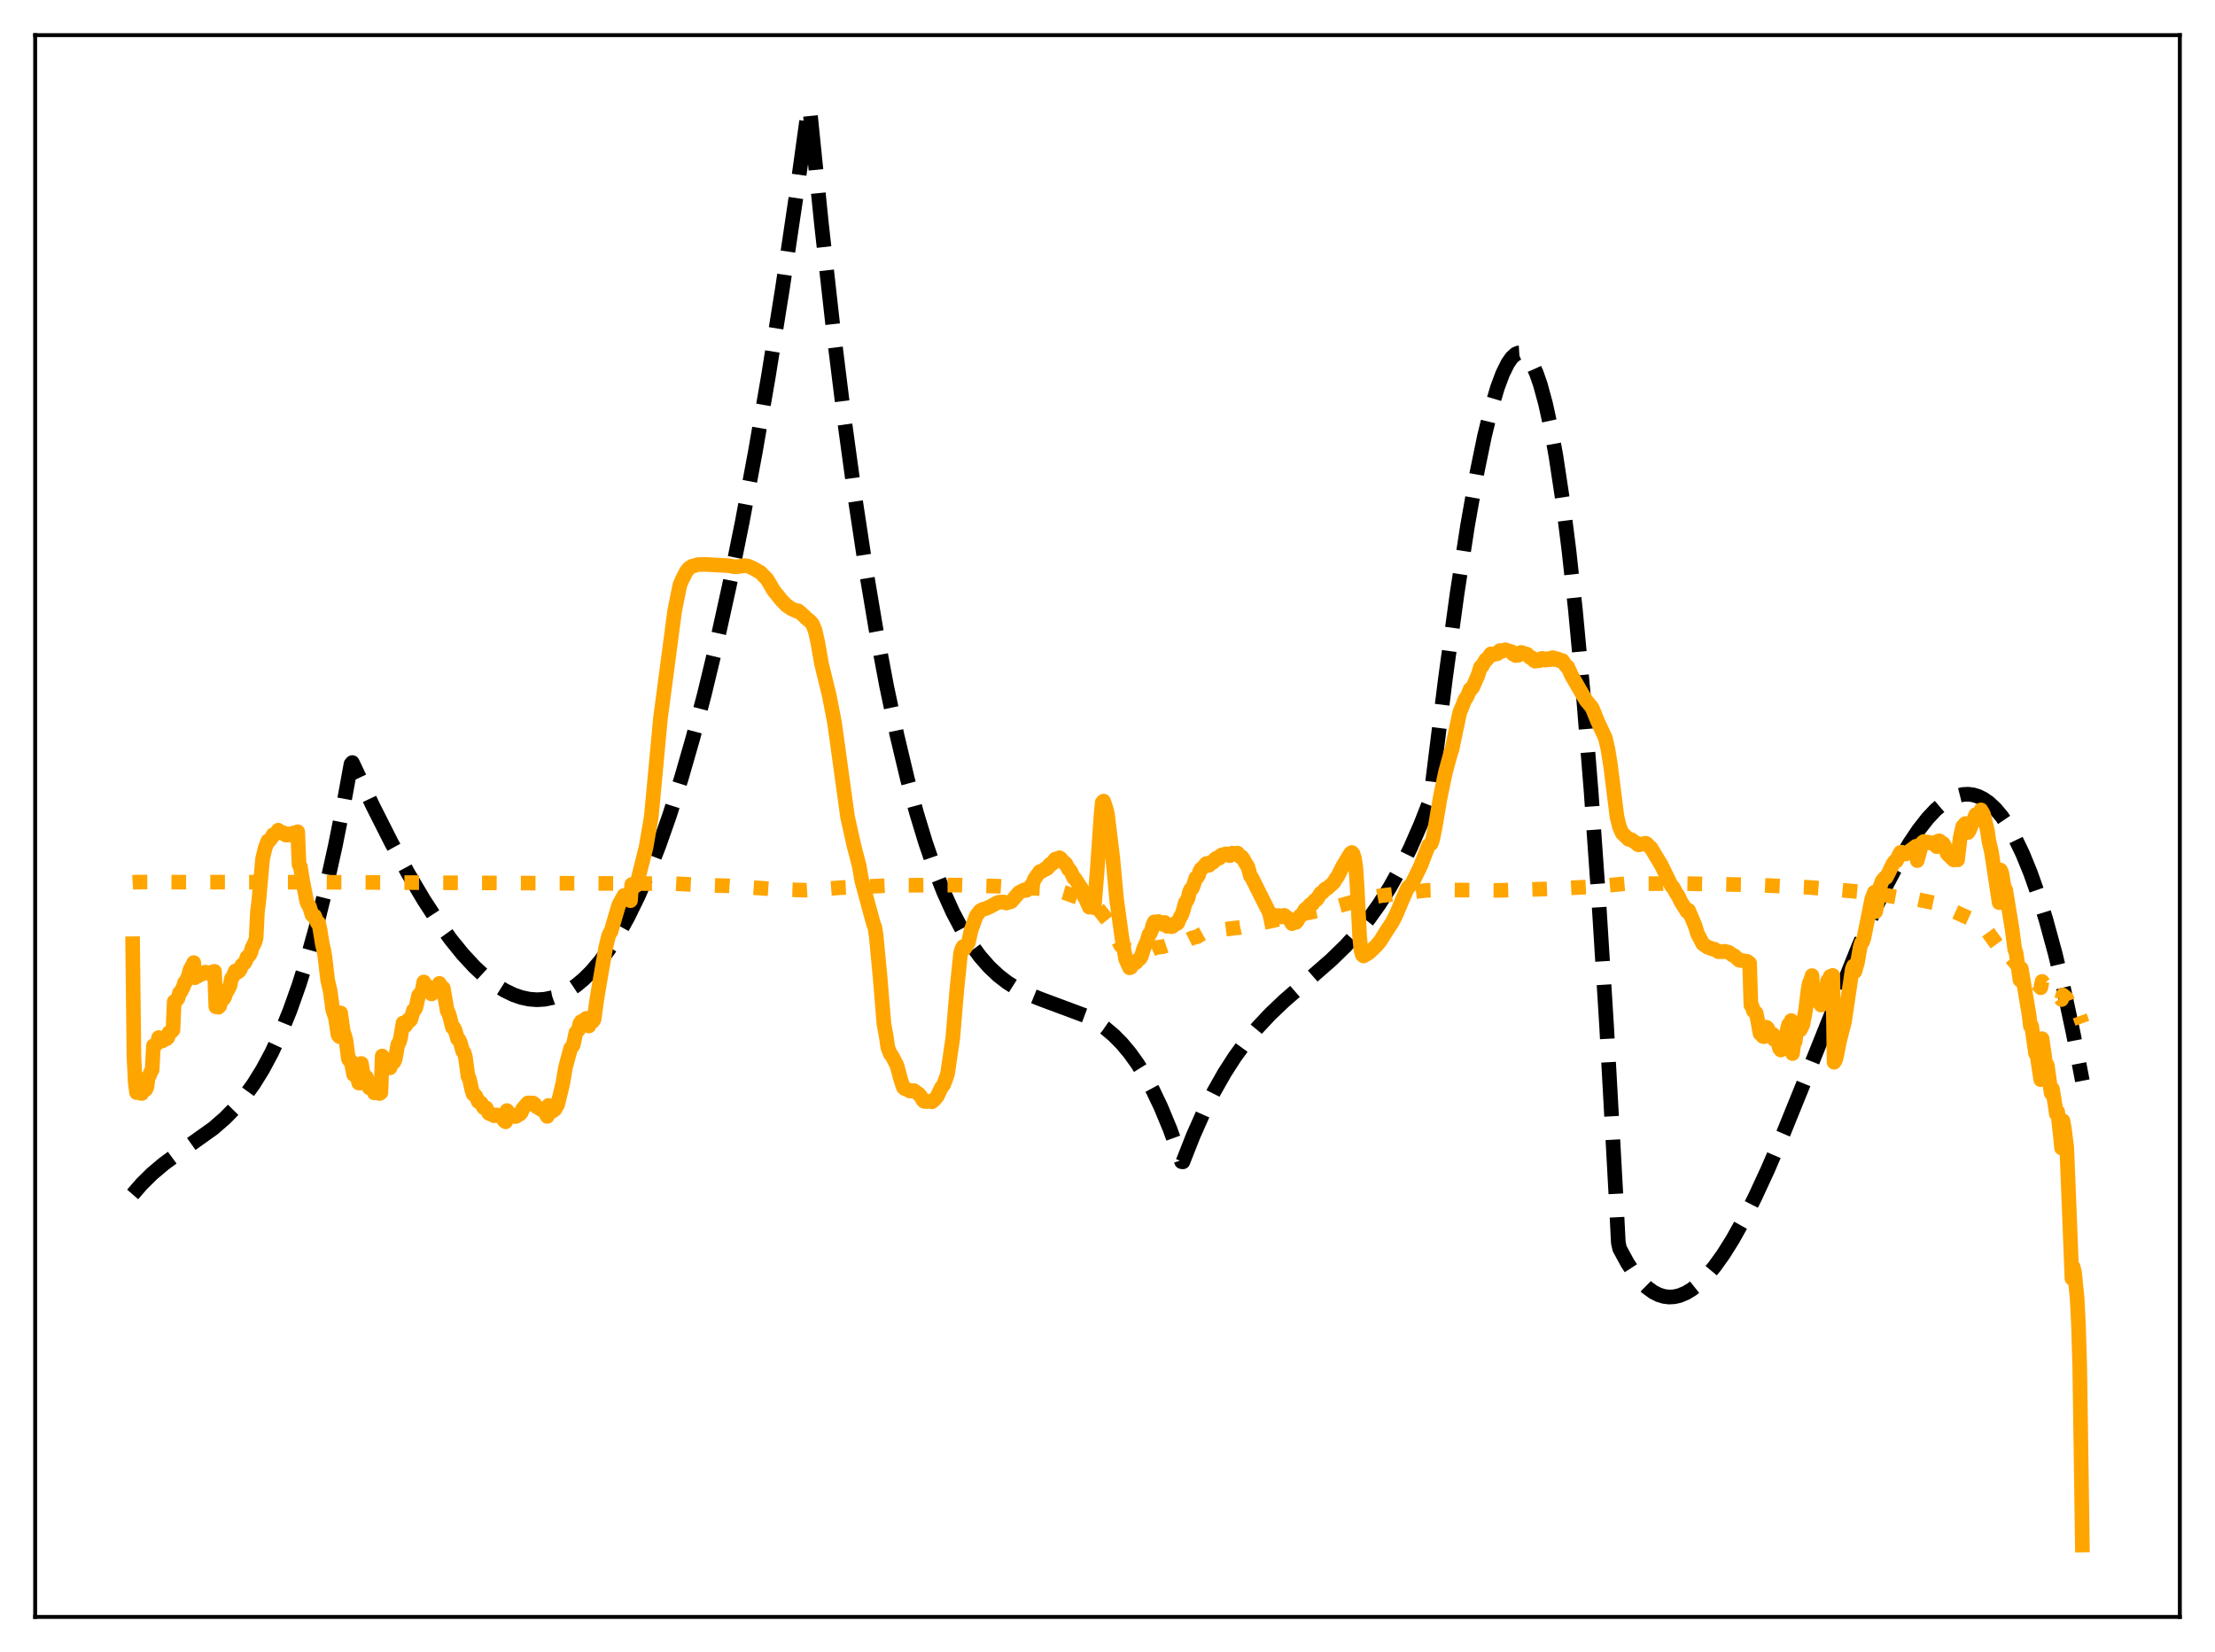 <?xml version="1.0" encoding="utf-8" standalone="no"?>
<!DOCTYPE svg PUBLIC "-//W3C//DTD SVG 1.1//EN"
  "http://www.w3.org/Graphics/SVG/1.1/DTD/svg11.dtd">
<svg xmlns:xlink="http://www.w3.org/1999/xlink" width="453.6pt" height="338.4pt" viewBox="0 0 453.6 338.4" xmlns="http://www.w3.org/2000/svg" version="1.1">
 <defs>
  <style type="text/css">*{stroke-linejoin: round; stroke-linecap: butt}</style>
 </defs>
 <g id="figure_1">
  <g id="patch_1">
   <path d="M 0 338.4 
L 453.6 338.4 
L 453.6 0 
L 0 0 
z
" style="fill: #ffffff"/>
  </g>
  <g id="axes_1">
   <g id="patch_2">
    <path d="M 7.2 331.2 
L 446.4 331.2 
L 446.4 7.2 
L 7.2 7.2 
z
" style="fill: #ffffff"/>
   </g>
   <g id="matplotlib.axis_1"/>
   <g id="matplotlib.axis_2"/>
   <g id="line2d_1">
    <path d="M 27.164 244.658 
L 29.027 242.511 
L 31.156 240.408 
L 33.552 238.386 
L 36.48 236.238 
L 43.667 231.126 
L 46.063 229.046 
L 48.192 226.873 
L 50.055 224.65 
L 51.919 222.068 
L 53.782 219.068 
L 55.645 215.592 
L 57.508 211.584 
L 59.372 206.986 
L 61.235 201.74 
L 63.098 195.789 
L 64.961 189.076 
L 66.825 181.542 
L 68.688 173.13 
L 70.551 163.783 
L 71.882 156.502 
L 72.148 156.196 
L 76.407 165.192 
L 80.134 172.572 
L 83.594 178.935 
L 86.788 184.331 
L 89.716 188.828 
L 92.378 192.507 
L 94.774 195.459 
L 97.169 198.047 
L 99.299 200.024 
L 101.428 201.68 
L 103.292 202.854 
L 105.155 203.759 
L 106.752 204.313 
L 108.349 204.656 
L 109.946 204.78 
L 111.543 204.68 
L 113.14 204.348 
L 114.737 203.778 
L 116.335 202.963 
L 117.932 201.897 
L 119.529 200.572 
L 121.126 198.983 
L 122.989 196.785 
L 124.852 194.207 
L 126.716 191.238 
L 128.579 187.869 
L 130.708 183.513 
L 132.838 178.603 
L 134.967 173.124 
L 137.097 167.06 
L 139.492 159.519 
L 141.888 151.195 
L 144.284 142.065 
L 146.679 132.107 
L 149.341 120.045 
L 152.003 106.902 
L 154.665 92.647 
L 157.327 77.25 
L 160.255 58.957 
L 163.183 39.204 
L 165.578 21.927 
L 165.844 22.437 
L 168.24 46.04 
L 170.636 67.459 
L 173.031 86.805 
L 175.161 102.35 
L 177.29 116.419 
L 179.42 129.092 
L 181.549 140.445 
L 183.679 150.554 
L 185.808 159.498 
L 187.671 166.428 
L 189.535 172.577 
L 191.398 177.995 
L 193.261 182.734 
L 195.124 186.847 
L 196.988 190.385 
L 198.851 193.4 
L 200.714 195.943 
L 202.577 198.065 
L 204.441 199.82 
L 206.304 201.257 
L 208.167 202.43 
L 210.297 203.512 
L 212.959 204.591 
L 222.275 208.062 
L 224.404 209.247 
L 226.268 210.536 
L 228.131 212.113 
L 229.728 213.734 
L 231.325 215.638 
L 232.922 217.856 
L 234.519 220.423 
L 236.116 223.37 
L 237.713 226.73 
L 239.577 231.215 
L 241.44 236.358 
L 241.972 237.955 
L 242.239 237.986 
L 244.368 232.588 
L 246.497 227.794 
L 248.627 223.548 
L 250.756 219.795 
L 252.886 216.479 
L 255.015 213.544 
L 257.411 210.63 
L 260.073 207.78 
L 263.001 204.991 
L 267.26 201.291 
L 272.583 196.651 
L 275.511 193.802 
L 277.907 191.183 
L 280.303 188.221 
L 282.432 185.235 
L 284.561 181.86 
L 286.691 178.04 
L 288.82 173.719 
L 290.95 168.841 
L 292.813 164.074 
L 293.079 162.525 
L 296.007 138.957 
L 298.403 121.496 
L 300.532 107.684 
L 302.396 97.137 
L 303.993 89.381 
L 305.324 83.911 
L 306.655 79.412 
L 307.719 76.556 
L 308.784 74.398 
L 309.583 73.257 
L 310.381 72.54 
L 310.913 72.306 
L 311.446 72.271 
L 311.978 72.439 
L 312.511 72.815 
L 313.043 73.403 
L 313.841 74.691 
L 314.64 76.48 
L 315.439 78.782 
L 316.503 82.677 
L 317.568 87.544 
L 318.633 93.417 
L 319.964 102.225 
L 321.295 112.722 
L 322.625 124.973 
L 324.223 142.084 
L 325.82 161.927 
L 327.417 184.617 
L 329.014 210.266 
L 330.877 244.081 
L 331.409 254.535 
L 331.676 255.756 
L 333.273 258.699 
L 334.604 260.732 
L 335.935 262.397 
L 337.265 263.707 
L 338.596 264.674 
L 339.661 265.21 
L 340.726 265.543 
L 341.791 265.677 
L 342.855 265.621 
L 343.92 265.381 
L 345.251 264.832 
L 346.582 264.018 
L 347.913 262.953 
L 349.51 261.362 
L 351.107 259.449 
L 352.97 256.841 
L 354.833 253.862 
L 356.963 250.05 
L 359.359 245.303 
L 362.02 239.549 
L 365.215 232.119 
L 369.473 221.616 
L 380.653 193.746 
L 383.847 186.488 
L 386.509 180.922 
L 388.905 176.379 
L 391.034 172.775 
L 392.897 170.001 
L 394.761 167.617 
L 396.358 165.913 
L 397.955 164.544 
L 399.286 163.676 
L 400.617 163.07 
L 401.948 162.738 
L 403.012 162.679 
L 404.077 162.811 
L 405.142 163.14 
L 406.207 163.673 
L 407.271 164.417 
L 408.602 165.653 
L 409.933 167.241 
L 411.264 169.195 
L 412.595 171.527 
L 414.192 174.843 
L 415.789 178.745 
L 417.386 183.255 
L 418.983 188.396 
L 420.847 195.221 
L 422.71 202.969 
L 424.573 211.678 
L 426.436 221.383 
L 426.436 221.383 
" clip-path="url(#p0a786cf605)" style="fill: none; stroke-dasharray: 11.1,4.8; stroke-dashoffset: 0; stroke: #000000; stroke-width: 3"/>
   </g>
   <g id="line2d_2">
    <path d="M 27.164 180.735 
L 27.962 180.682 
L 64.429 180.705 
L 138.428 181.015 
L 141.888 181.189 
L 146.147 181.362 
L 149.075 181.446 
L 159.19 182.167 
L 165.046 182.345 
L 167.175 182.218 
L 172.233 181.819 
L 183.146 181.339 
L 196.189 181.296 
L 204.707 181.534 
L 214.556 182.115 
L 216.419 182.365 
L 218.016 182.839 
L 223.872 185.004 
L 224.671 185.839 
L 226.8 188.523 
L 227.599 189.972 
L 229.462 193.613 
L 229.994 194.075 
L 230.793 194.474 
L 233.455 195.359 
L 233.987 195.275 
L 236.649 194.111 
L 238.246 193.887 
L 239.843 193.349 
L 241.44 193.354 
L 242.239 193.07 
L 244.102 192.133 
L 245.167 191.876 
L 245.965 191.389 
L 246.764 190.946 
L 247.828 190.629 
L 248.893 190.573 
L 250.224 190.436 
L 252.62 190.126 
L 253.951 189.982 
L 256.879 189.374 
L 259.807 188.759 
L 269.123 186.704 
L 272.051 186.145 
L 276.044 185.041 
L 278.439 184.314 
L 282.698 183.483 
L 292.015 182.385 
L 295.209 182.276 
L 302.396 182.343 
L 307.187 182.373 
L 313.309 182.201 
L 318.899 182.001 
L 326.618 181.607 
L 332.74 181.018 
L 344.452 180.98 
L 359.092 181.254 
L 370.006 181.74 
L 373.2 181.975 
L 383.581 182.921 
L 387.041 183.527 
L 388.905 183.852 
L 389.703 184.091 
L 391.034 184.311 
L 392.365 184.499 
L 392.631 184.233 
L 396.624 185.063 
L 403.279 188.104 
L 405.674 189.621 
L 407.005 190.795 
L 409.401 194.093 
L 409.667 193.598 
L 410.199 194.286 
L 410.465 194.709 
L 410.732 194.836 
L 413.66 198.354 
L 413.926 198.077 
L 415.789 200.295 
L 416.055 200.329 
L 416.854 201.366 
L 417.12 201.45 
L 417.919 202.325 
L 418.185 201.028 
L 418.983 202.077 
L 419.249 202.076 
L 420.048 202.956 
L 420.314 202.811 
L 421.113 203.707 
L 421.379 203.651 
L 422.177 204.738 
L 422.444 203.813 
L 423.242 204.496 
L 424.307 207.255 
L 424.573 206.717 
L 425.638 207.401 
L 426.436 209.593 
L 426.436 209.593 
" clip-path="url(#p0a786cf605)" style="fill: none; stroke-dasharray: 3,4.95; stroke-dashoffset: 0; stroke: #ffa500; stroke-width: 3"/>
   </g>
   <g id="line2d_3">
    <path d="M 27.164 193.31 
L 27.43 216.484 
L 27.696 221.76 
L 27.962 223.805 
L 28.228 222.956 
L 28.495 223.857 
L 29.027 223.986 
L 29.293 222.95 
L 29.559 223.328 
L 29.825 223.196 
L 30.092 222.642 
L 30.358 220.537 
L 30.624 220.278 
L 30.89 219.552 
L 31.156 219.15 
L 31.423 214.189 
L 31.689 214.145 
L 32.221 213.699 
L 32.487 212.528 
L 33.02 213.064 
L 33.286 213.208 
L 33.552 212.532 
L 33.818 212.828 
L 34.084 212.8 
L 34.351 212.569 
L 34.617 211.507 
L 34.883 211.533 
L 35.415 211.003 
L 35.681 205.146 
L 36.214 204.815 
L 36.48 204.445 
L 36.746 203.397 
L 37.012 203.176 
L 37.545 202.143 
L 37.811 201.251 
L 38.077 201.074 
L 38.609 199.829 
L 38.876 198.708 
L 39.408 197.731 
L 39.674 197.178 
L 39.94 200.265 
L 40.207 200.028 
L 40.473 199.975 
L 41.271 199.503 
L 41.804 199.357 
L 42.07 199.119 
L 42.602 199.351 
L 43.933 198.96 
L 44.199 206.223 
L 44.732 206.314 
L 44.998 206.055 
L 45.264 204.904 
L 45.53 204.841 
L 45.796 204.574 
L 46.063 204.112 
L 46.329 203.039 
L 46.595 202.902 
L 47.127 201.828 
L 47.393 200.437 
L 47.66 200.123 
L 48.192 198.885 
L 48.458 199.267 
L 48.991 198.887 
L 49.257 198.48 
L 49.523 197.698 
L 50.055 197.272 
L 50.321 196.842 
L 50.588 196.043 
L 50.854 195.886 
L 51.12 195.594 
L 51.386 195.032 
L 51.652 194.062 
L 52.185 193.036 
L 52.451 192.153 
L 52.717 186.75 
L 52.983 184.672 
L 53.782 175.847 
L 54.314 173.673 
L 54.847 172.26 
L 55.113 172.231 
L 55.645 171.585 
L 55.911 170.99 
L 56.177 170.986 
L 56.71 170.512 
L 56.976 170.051 
L 57.508 170.519 
L 58.041 170.581 
L 58.307 170.917 
L 58.573 171.062 
L 58.839 171.036 
L 59.105 170.813 
L 59.372 171.04 
L 59.638 171.044 
L 60.17 170.598 
L 60.436 170.793 
L 60.703 170.839 
L 60.969 170.372 
L 61.235 177.099 
L 61.501 177.498 
L 62.033 180.699 
L 62.566 183.388 
L 62.832 184.736 
L 63.098 185.352 
L 63.364 185.681 
L 63.897 187.413 
L 64.163 187.656 
L 64.429 187.615 
L 64.961 188.968 
L 65.228 189.008 
L 65.494 190.185 
L 66.026 193.481 
L 66.292 194.515 
L 66.559 196.107 
L 67.091 200.72 
L 67.623 203.03 
L 68.156 206.932 
L 68.688 208.446 
L 69.22 211.971 
L 69.487 212.325 
L 69.753 207.471 
L 70.285 211.21 
L 70.817 212.897 
L 71.35 216.9 
L 71.616 217.266 
L 71.882 217.352 
L 72.415 220.103 
L 72.681 220.242 
L 72.947 219.822 
L 73.479 221.85 
L 73.745 221.839 
L 74.012 217.831 
L 74.278 219.446 
L 74.544 220.372 
L 74.81 220.452 
L 75.076 220.708 
L 75.609 222.822 
L 76.141 222.567 
L 76.673 223.869 
L 77.206 223.089 
L 77.738 223.997 
L 78.004 223.808 
L 78.271 216.305 
L 78.537 217.523 
L 78.803 218.054 
L 79.069 217.787 
L 79.335 217.885 
L 79.601 218.596 
L 79.868 218.73 
L 80.4 217.41 
L 80.666 217.544 
L 80.932 216.958 
L 81.465 213.952 
L 81.731 213.578 
L 81.997 212.733 
L 82.529 209.549 
L 82.796 210.126 
L 83.062 210.088 
L 83.594 208.929 
L 83.86 209.138 
L 84.127 208.844 
L 84.659 206.96 
L 84.925 206.831 
L 85.191 206.318 
L 85.724 203.884 
L 86.256 203.348 
L 86.522 202.553 
L 86.788 201.142 
L 87.055 201.978 
L 87.321 202.312 
L 87.587 202.021 
L 87.853 202.438 
L 88.385 203.598 
L 88.918 202.985 
L 89.184 203.151 
L 89.45 203.027 
L 89.983 201.43 
L 90.515 202.376 
L 90.781 202.394 
L 91.58 207.039 
L 91.846 207.468 
L 92.112 208.311 
L 92.644 210.43 
L 92.911 210.458 
L 93.177 210.976 
L 93.709 212.807 
L 93.975 212.95 
L 94.241 213.462 
L 94.774 215.363 
L 95.04 215.606 
L 95.306 216.492 
L 95.839 220.487 
L 96.105 220.911 
L 96.637 223.311 
L 96.903 224.108 
L 97.169 224.228 
L 97.436 224.506 
L 97.968 225.657 
L 98.234 225.726 
L 98.5 225.914 
L 99.033 226.87 
L 99.565 226.936 
L 100.097 228.031 
L 100.896 228.379 
L 101.162 228.543 
L 101.695 228.371 
L 102.493 228.78 
L 102.759 228.799 
L 103.292 229.597 
L 103.558 229.784 
L 103.824 227.484 
L 104.356 228.174 
L 105.155 228.551 
L 105.421 228.709 
L 105.687 228.688 
L 105.953 228.334 
L 106.22 228.332 
L 106.486 228.2 
L 106.752 227.89 
L 107.018 227.159 
L 108.083 225.934 
L 108.349 225.903 
L 108.881 226.081 
L 109.148 225.927 
L 109.414 226.112 
L 109.946 226.753 
L 110.479 227.034 
L 111.011 227.386 
L 111.277 227.441 
L 111.543 227.682 
L 112.076 228.676 
L 112.342 226.43 
L 112.608 226.673 
L 113.14 227.619 
L 113.673 227.201 
L 114.205 226.235 
L 115.004 222.981 
L 115.27 221.791 
L 115.802 218.651 
L 116.867 214.708 
L 117.133 214.461 
L 117.399 214.054 
L 117.932 211.514 
L 118.464 210.963 
L 118.73 209.694 
L 118.996 209.258 
L 119.263 209.452 
L 119.529 209.45 
L 119.795 208.805 
L 120.061 208.59 
L 120.327 209.223 
L 120.593 210.16 
L 120.86 209.112 
L 121.126 209.056 
L 121.392 209.218 
L 121.658 208.788 
L 122.191 204.88 
L 122.989 200.134 
L 124.054 194.049 
L 124.586 191.852 
L 124.852 191.16 
L 125.119 190.807 
L 125.651 188.99 
L 126.183 187.136 
L 126.716 185.371 
L 127.78 183.418 
L 128.047 183.426 
L 128.579 183.689 
L 129.111 184.486 
L 129.377 181.164 
L 129.644 181.267 
L 129.91 181.493 
L 130.176 181.459 
L 130.442 180.949 
L 132.305 173.533 
L 133.37 167.346 
L 134.701 153.045 
L 135.233 147.296 
L 138.161 125.14 
L 139.226 119.823 
L 139.759 118.6 
L 140.557 117.05 
L 141.089 116.404 
L 141.622 116.031 
L 142.953 115.64 
L 144.55 115.618 
L 149.341 115.881 
L 150.406 116.092 
L 151.204 116.047 
L 152.535 115.851 
L 153.334 116.001 
L 154.399 116.5 
L 155.729 117.266 
L 157.06 118.632 
L 157.593 119.518 
L 158.391 120.893 
L 159.988 122.892 
L 161.053 123.997 
L 162.118 124.716 
L 163.183 125.201 
L 163.449 125.105 
L 164.513 126.03 
L 165.046 126.577 
L 165.844 127.216 
L 166.377 127.822 
L 166.909 129.107 
L 167.441 131.413 
L 168.24 135.989 
L 169.837 142.529 
L 170.902 148.037 
L 173.564 167.329 
L 174.895 173.293 
L 175.959 177.384 
L 176.492 180.443 
L 178.887 189.297 
L 179.153 189.911 
L 179.42 191.62 
L 180.218 199.994 
L 181.017 209.701 
L 181.549 212.678 
L 181.815 214.58 
L 182.348 215.922 
L 182.614 216.186 
L 183.679 218.217 
L 184.477 221.194 
L 185.009 222.761 
L 185.276 222.985 
L 185.808 223.18 
L 186.34 223.49 
L 187.139 223.385 
L 188.204 224.138 
L 188.736 224.853 
L 189.002 225.353 
L 189.268 225.6 
L 189.801 225.648 
L 190.067 225.579 
L 190.865 225.675 
L 191.398 225.212 
L 191.93 224.564 
L 192.729 222.865 
L 193.261 222.145 
L 193.793 220.698 
L 194.06 219.837 
L 195.124 212.576 
L 195.923 202.91 
L 196.721 195.213 
L 196.988 194.324 
L 197.254 193.873 
L 197.52 194.33 
L 198.319 193.048 
L 198.851 190.593 
L 199.916 187.617 
L 200.714 186.57 
L 201.247 186.267 
L 201.779 186.147 
L 202.844 185.668 
L 203.642 185.234 
L 204.441 184.814 
L 205.505 184.748 
L 206.038 184.974 
L 207.103 184.67 
L 208.7 182.802 
L 209.764 182.274 
L 210.031 182.408 
L 210.297 182.332 
L 211.361 181.243 
L 211.894 179.985 
L 212.959 178.511 
L 213.491 178.422 
L 214.023 177.953 
L 214.289 177.989 
L 214.556 177.803 
L 214.822 177.243 
L 215.088 176.983 
L 215.354 177.021 
L 215.62 176.79 
L 215.887 176.234 
L 216.153 175.953 
L 216.685 175.846 
L 216.951 175.699 
L 217.217 175.852 
L 217.75 176.643 
L 218.016 176.695 
L 218.282 176.958 
L 218.815 178.055 
L 219.081 178.201 
L 219.347 178.625 
L 219.879 179.832 
L 220.145 179.975 
L 221.476 182.021 
L 222.009 183.646 
L 222.275 184.022 
L 223.073 185.819 
L 223.34 185.61 
L 223.872 185.89 
L 224.138 185.117 
L 224.671 178.572 
L 225.469 166.976 
L 225.735 164.35 
L 226.001 164.095 
L 226.534 165.669 
L 226.8 166.859 
L 227.865 175.587 
L 228.663 184.218 
L 229.728 191.94 
L 230.527 196.497 
L 231.325 198.245 
L 231.591 198.148 
L 231.857 197.425 
L 232.124 197.109 
L 232.656 197.143 
L 232.922 196.686 
L 233.455 196.354 
L 233.721 195.901 
L 234.253 194.172 
L 234.785 193.082 
L 235.318 191.372 
L 235.584 191.128 
L 235.85 190.462 
L 236.116 189.384 
L 236.383 188.83 
L 236.915 188.966 
L 237.181 188.747 
L 237.447 188.879 
L 237.713 189.226 
L 237.98 189.311 
L 238.246 188.975 
L 238.512 188.943 
L 238.778 189.475 
L 239.044 189.744 
L 239.311 189.556 
L 239.577 189.551 
L 239.843 189.808 
L 240.109 189.773 
L 240.375 189.285 
L 240.641 189.164 
L 240.908 189.257 
L 241.174 189.072 
L 241.706 187.813 
L 241.972 187.44 
L 242.239 186.706 
L 242.771 184.828 
L 243.037 184.519 
L 243.303 183.987 
L 243.569 182.78 
L 243.836 182.171 
L 244.102 182.029 
L 244.368 181.438 
L 244.9 179.812 
L 245.167 179.72 
L 245.433 179.291 
L 245.699 178.444 
L 245.965 177.994 
L 246.231 177.84 
L 247.03 176.885 
L 247.296 177.159 
L 247.562 177.258 
L 247.828 176.692 
L 248.095 176.566 
L 248.361 176.662 
L 248.627 176.438 
L 248.893 175.93 
L 249.159 175.751 
L 249.425 175.862 
L 249.692 175.777 
L 249.958 175.278 
L 250.224 175.096 
L 250.756 175.097 
L 251.023 174.892 
L 251.289 174.92 
L 251.555 175.198 
L 251.821 175.277 
L 252.087 174.887 
L 252.353 174.742 
L 252.62 174.968 
L 253.418 174.737 
L 253.951 175.467 
L 254.217 175.461 
L 254.483 175.755 
L 255.015 176.711 
L 255.548 177.555 
L 256.08 179.457 
L 256.346 179.769 
L 258.476 184.044 
L 259.008 185.092 
L 260.339 187.74 
L 260.605 187.437 
L 260.871 187.43 
L 261.404 187.665 
L 261.936 187.529 
L 262.468 187.817 
L 262.735 187.551 
L 263.001 187.501 
L 264.065 188.315 
L 264.598 189.199 
L 264.864 188.974 
L 265.13 188.899 
L 265.396 188.941 
L 265.663 188.63 
L 266.195 187.636 
L 266.727 187.222 
L 267.26 186.302 
L 267.792 185.907 
L 268.324 185.282 
L 268.591 185.266 
L 268.857 185.061 
L 269.123 184.561 
L 269.389 184.314 
L 269.655 184.252 
L 270.454 182.965 
L 270.72 182.867 
L 270.986 182.643 
L 271.252 182.228 
L 271.519 182.027 
L 271.785 181.979 
L 273.116 180.772 
L 273.648 179.86 
L 273.914 179.56 
L 274.979 177.432 
L 276.576 174.795 
L 276.842 174.612 
L 277.108 174.929 
L 277.375 175.819 
L 277.641 177.541 
L 277.907 181.426 
L 278.439 191.898 
L 278.705 194.618 
L 278.972 195.599 
L 279.238 195.818 
L 280.303 195.186 
L 280.835 194.693 
L 281.9 193.664 
L 282.698 192.677 
L 284.029 190.545 
L 285.094 188.952 
L 285.892 187.38 
L 287.223 184.214 
L 288.022 182.404 
L 288.288 181.828 
L 289.087 181.136 
L 290.95 177.304 
L 292.547 173.165 
L 293.079 172.817 
L 293.345 172.099 
L 293.878 169.546 
L 294.943 163.285 
L 296.007 158.185 
L 297.072 154.288 
L 297.338 153.541 
L 298.935 145.921 
L 299.468 144.674 
L 300 143.274 
L 300.266 142.978 
L 300.532 142.462 
L 301.065 141.175 
L 301.331 141.12 
L 301.597 140.779 
L 302.662 138.34 
L 303.194 136.628 
L 303.46 136.537 
L 304.259 135.134 
L 304.525 135.047 
L 305.324 133.925 
L 305.59 134.154 
L 306.122 134.012 
L 306.655 133.904 
L 306.921 133.464 
L 307.187 133.251 
L 307.719 133.373 
L 308.252 133.091 
L 309.583 133.514 
L 309.849 133.96 
L 310.381 134.277 
L 310.913 134.226 
L 311.18 133.83 
L 311.446 133.643 
L 311.712 133.674 
L 312.244 133.935 
L 312.511 133.929 
L 312.777 134.049 
L 313.309 134.666 
L 313.575 134.683 
L 313.841 134.823 
L 314.108 135.263 
L 314.374 135.438 
L 314.906 135.255 
L 315.172 135.359 
L 315.705 134.862 
L 315.971 134.866 
L 316.237 135.202 
L 316.503 135.215 
L 316.769 134.962 
L 317.036 134.909 
L 317.302 135.155 
L 317.568 135.024 
L 317.834 134.723 
L 318.1 134.727 
L 318.367 135.102 
L 318.899 134.94 
L 319.165 135.051 
L 319.431 135.37 
L 319.697 135.241 
L 319.964 135.304 
L 320.762 136.49 
L 321.028 136.576 
L 321.827 138.354 
L 324.755 143.4 
L 325.82 144.686 
L 326.086 145.067 
L 326.618 146.382 
L 327.151 147.71 
L 328.748 151.15 
L 329.28 153.45 
L 329.812 156.759 
L 331.143 167.357 
L 331.676 169.471 
L 332.208 170.649 
L 333.539 171.934 
L 334.071 171.971 
L 334.604 172.379 
L 335.136 172.679 
L 335.402 173.001 
L 335.668 173.058 
L 336.201 172.897 
L 336.733 172.78 
L 336.999 172.722 
L 337.265 172.85 
L 337.798 173.461 
L 338.064 173.632 
L 340.193 177.164 
L 342.323 181.51 
L 342.589 181.693 
L 343.388 183.144 
L 343.654 183.475 
L 344.186 184.634 
L 345.517 186.758 
L 345.783 186.446 
L 347.114 189.565 
L 347.647 191.296 
L 348.711 193.329 
L 349.244 193.709 
L 349.776 194.072 
L 350.308 194.199 
L 350.575 194.365 
L 351.107 194.43 
L 351.905 194.946 
L 352.97 194.938 
L 353.236 194.852 
L 353.769 195.002 
L 354.035 195.078 
L 354.833 195.653 
L 355.1 195.724 
L 356.164 196.69 
L 357.761 196.905 
L 358.294 197.279 
L 358.56 205.906 
L 358.826 206.166 
L 359.092 207.077 
L 359.625 207.498 
L 359.891 208.736 
L 360.423 211.685 
L 360.689 211.59 
L 360.956 212.257 
L 361.222 212.35 
L 361.488 211.598 
L 361.754 210.412 
L 362.02 210.685 
L 362.287 211.746 
L 362.553 212.181 
L 362.819 211.825 
L 363.085 211.872 
L 363.351 212.966 
L 363.617 212.702 
L 364.15 213.579 
L 364.416 214.76 
L 364.682 215.08 
L 365.215 213.72 
L 365.481 213.387 
L 366.013 210.897 
L 366.279 209.867 
L 366.545 210.005 
L 366.812 209.046 
L 367.078 215.805 
L 367.344 213.853 
L 367.61 213.391 
L 367.876 211.586 
L 368.143 211.263 
L 368.409 210.583 
L 368.675 210.95 
L 369.207 209.87 
L 369.74 207.029 
L 370.272 202.644 
L 370.538 201.305 
L 370.804 200.8 
L 371.071 199.836 
L 371.337 204.84 
L 371.603 204.116 
L 371.869 204.638 
L 372.135 203.899 
L 372.401 205.264 
L 372.668 205.239 
L 372.934 205.875 
L 373.2 205.549 
L 373.466 205.476 
L 374.265 200.904 
L 374.531 201.248 
L 374.797 200.002 
L 375.063 199.992 
L 375.329 199.803 
L 375.596 217.592 
L 375.862 217.183 
L 376.128 216.238 
L 376.66 213.438 
L 377.193 211.348 
L 377.725 209.331 
L 379.322 198.47 
L 379.588 197.844 
L 379.855 199.015 
L 380.387 197.142 
L 380.919 194.05 
L 381.185 193.154 
L 381.452 192.871 
L 381.718 192.06 
L 383.315 184.138 
L 383.847 182.758 
L 384.113 186.732 
L 384.912 181.919 
L 385.444 180.447 
L 385.977 179.816 
L 386.243 179.761 
L 386.775 178.771 
L 387.574 177.072 
L 388.106 176.329 
L 388.372 176.346 
L 388.905 175.115 
L 389.171 174.601 
L 389.437 174.556 
L 389.969 174.893 
L 390.236 174.932 
L 392.365 173.343 
L 392.631 176.279 
L 393.164 174.292 
L 393.696 172.569 
L 393.962 172.363 
L 394.495 172.7 
L 394.761 172.497 
L 395.559 172.695 
L 395.825 172.642 
L 396.624 173.43 
L 396.89 172.29 
L 397.156 172.222 
L 397.689 172.663 
L 397.955 172.793 
L 398.221 173.252 
L 398.753 174.857 
L 400.084 176.154 
L 400.351 175.998 
L 400.883 176.14 
L 401.415 171.563 
L 401.948 169.266 
L 402.48 168.69 
L 403.012 170.533 
L 403.279 170.14 
L 404.609 166.856 
L 405.142 167.344 
L 405.674 165.892 
L 406.207 166.834 
L 407.005 170.183 
L 407.271 172.158 
L 407.804 174.433 
L 409.401 184.887 
L 409.667 178.217 
L 409.933 178.804 
L 410.465 181.99 
L 410.732 182.256 
L 412.063 190.402 
L 412.595 194.493 
L 412.861 195.156 
L 413.66 200.746 
L 413.926 198.38 
L 415.523 207.892 
L 415.789 210.163 
L 416.055 210.172 
L 416.854 215.775 
L 417.12 215.894 
L 417.919 221.163 
L 418.185 212.757 
L 418.983 218.308 
L 419.249 218.17 
L 420.048 223.898 
L 420.314 223.049 
L 420.847 226.329 
L 421.113 228.185 
L 421.379 227.716 
L 421.911 232.371 
L 422.177 235.143 
L 422.444 229.542 
L 422.71 230.91 
L 423.242 234.995 
L 424.307 261.87 
L 424.573 259.555 
L 424.839 260.681 
L 425.372 266.009 
L 425.638 271.298 
L 425.904 280.124 
L 426.436 316.473 
L 426.436 316.473 
" clip-path="url(#p0a786cf605)" style="fill: none; stroke: #ffa500; stroke-width: 3; stroke-linecap: square"/>
   </g>
   <g id="patch_3">
    <path d="M 7.2 331.2 
L 7.2 7.2 
" style="fill: none; stroke: #000000; stroke-width: 0.8; stroke-linejoin: miter; stroke-linecap: square"/>
   </g>
   <g id="patch_4">
    <path d="M 446.4 331.2 
L 446.4 7.2 
" style="fill: none; stroke: #000000; stroke-width: 0.8; stroke-linejoin: miter; stroke-linecap: square"/>
   </g>
   <g id="patch_5">
    <path d="M 7.2 331.2 
L 446.4 331.2 
" style="fill: none; stroke: #000000; stroke-width: 0.8; stroke-linejoin: miter; stroke-linecap: square"/>
   </g>
   <g id="patch_6">
    <path d="M 7.2 7.2 
L 446.4 7.2 
" style="fill: none; stroke: #000000; stroke-width: 0.8; stroke-linejoin: miter; stroke-linecap: square"/>
   </g>
  </g>
 </g>
 <defs>
  <clipPath id="p0a786cf605">
   <rect x="7.2" y="7.2" width="439.2" height="324"/>
  </clipPath>
 </defs>
</svg>
